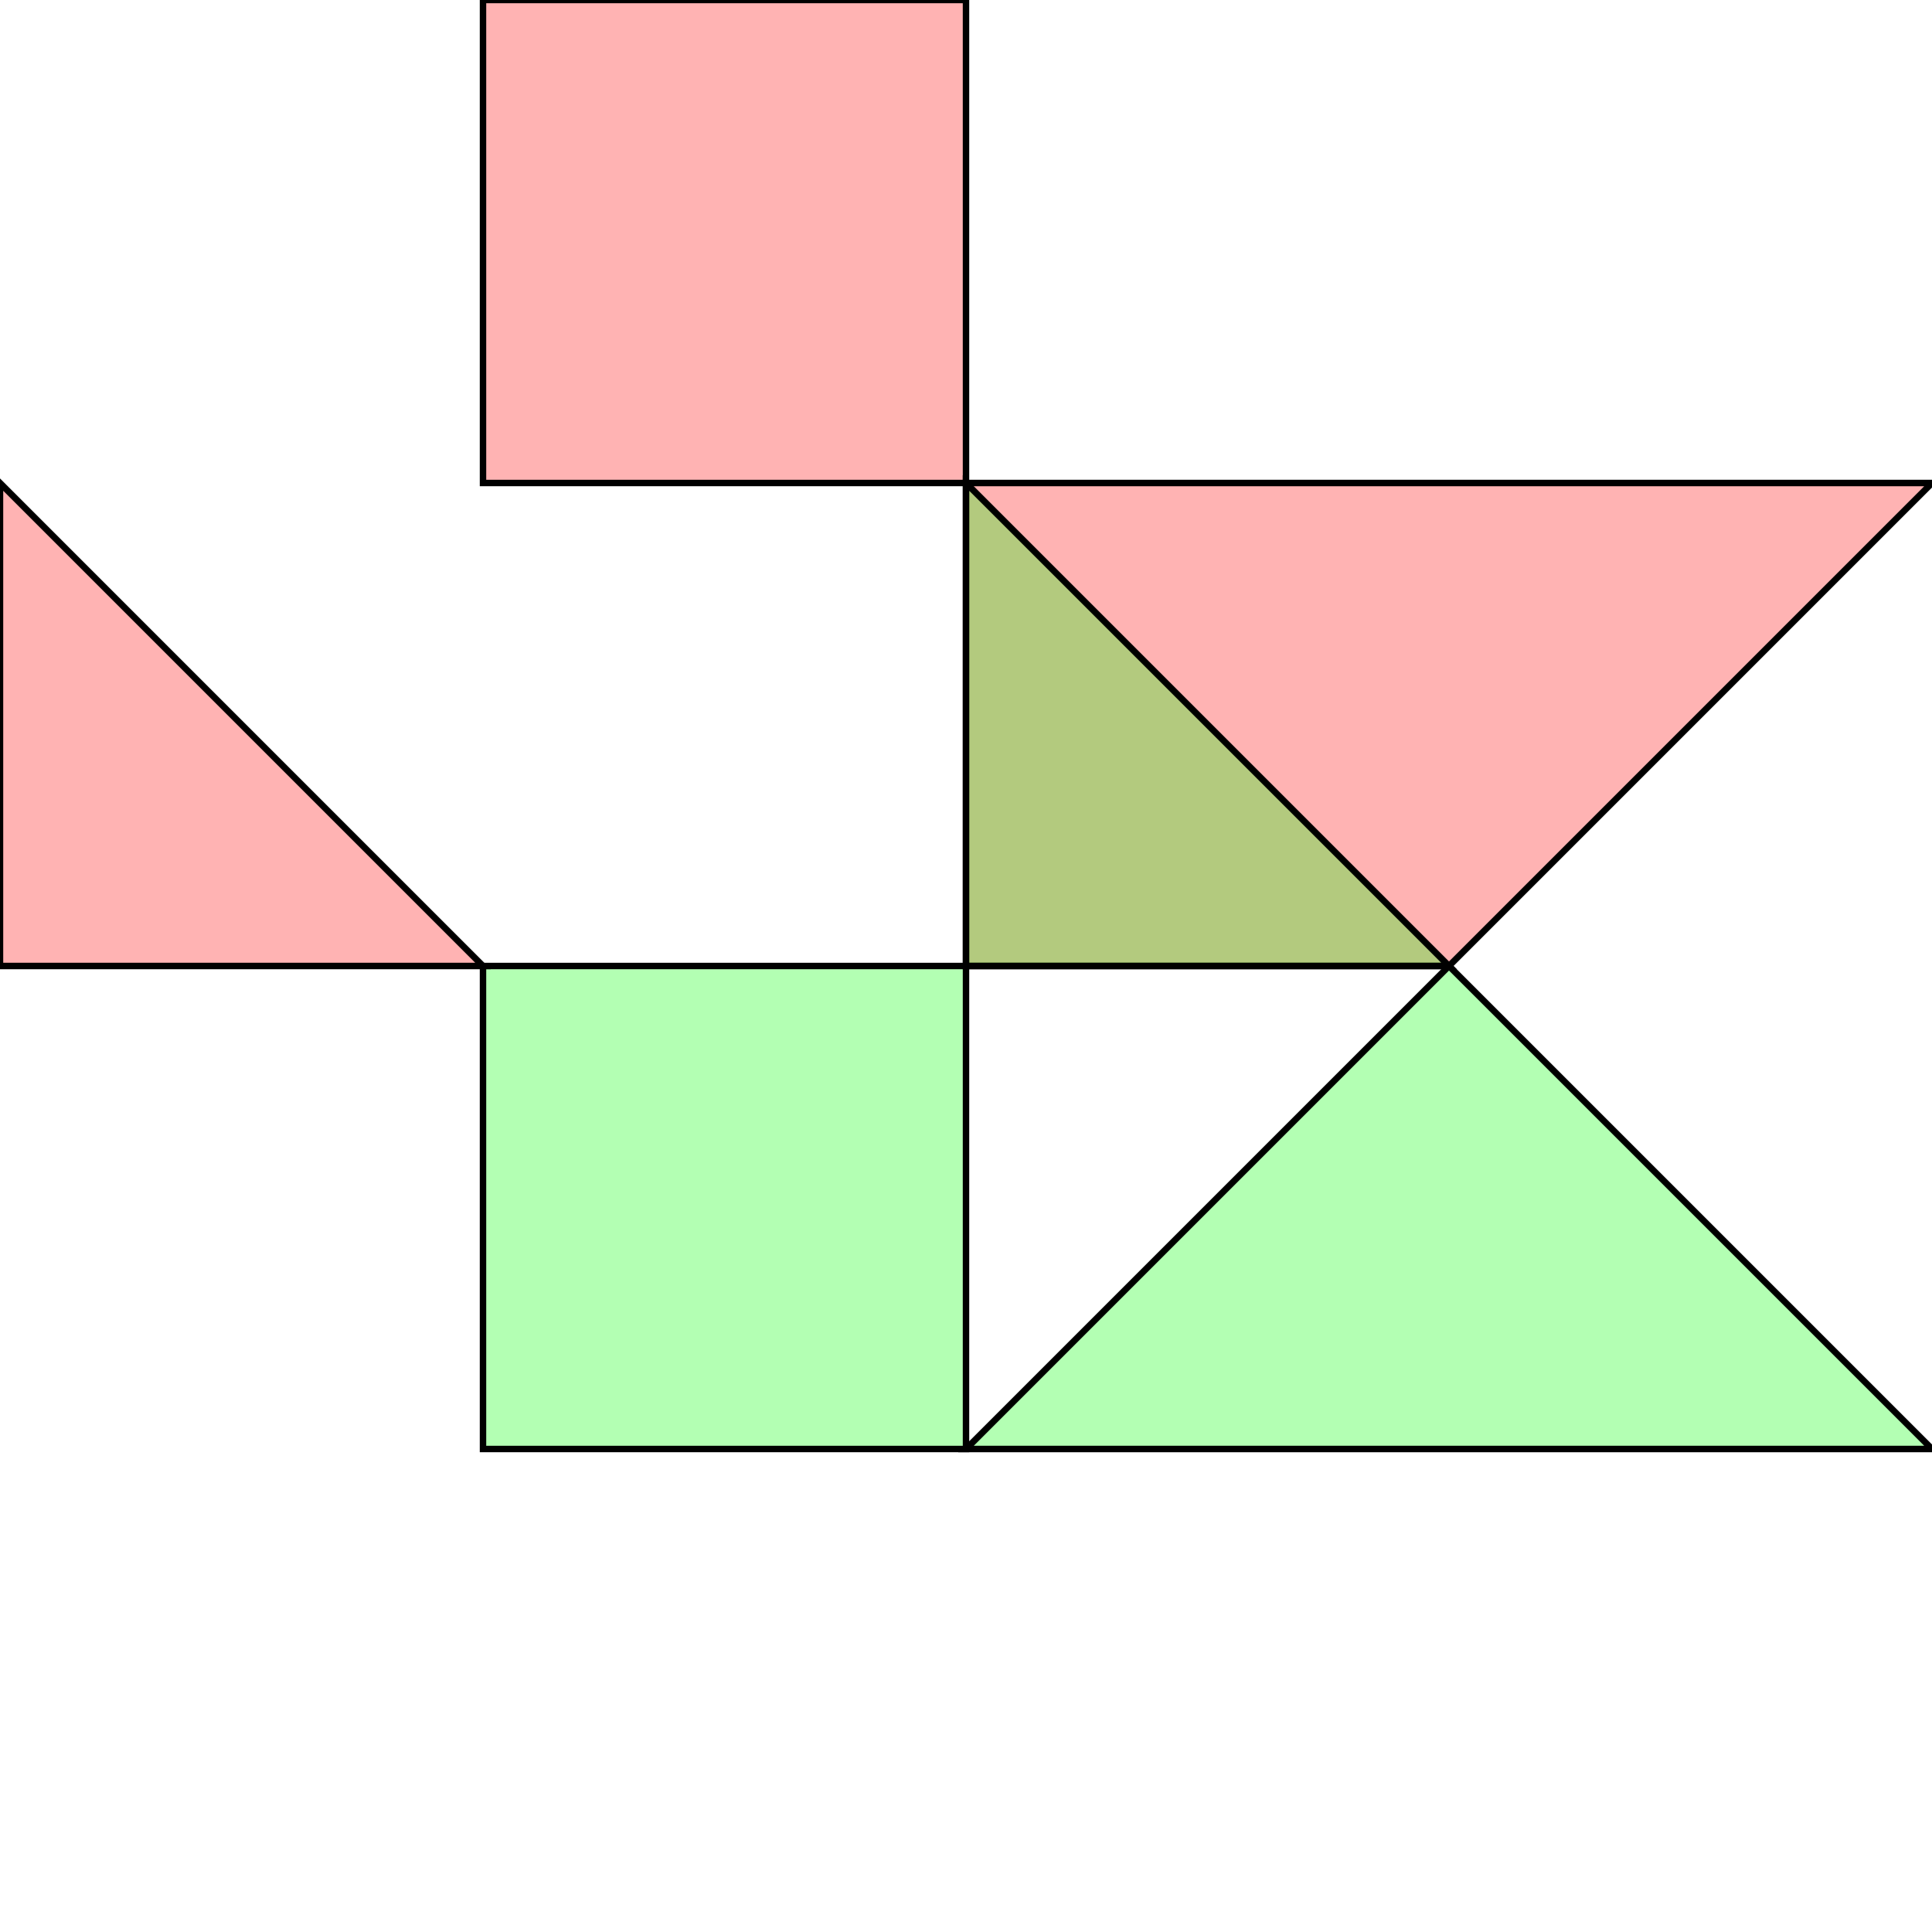 <?xml version="1.0" standalone="no"?>
<!DOCTYPE svg PUBLIC "-//W3C//DTD SVG 1.1//EN"
"http://www.w3.org/Graphics/SVG/1.1/DTD/svg11.dtd">
<svg viewBox="0 0 300 300" version="1.1"
xmlns="http://www.w3.org/2000/svg"
xmlns:xlink="http://www.w3.org/1999/xlink">
<g fill-rule="evenodd"><path d="M 0,150.0 L 0,75.0 L 75.0,150.0 L 0,150.0 z " style="fill-opacity:0.3;fill:rgb(255,0,0);stroke:rgb(0,0,0);stroke-width:1"/></g>
<g fill-rule="evenodd"><path d="M 150.0,75.0 L 75.0,75.0 L 75.0,0 L 150.0,0 L 150.0,75.0 z " style="fill-opacity:0.3;fill:rgb(255,0,0);stroke:rgb(0,0,0);stroke-width:1"/></g>
<g fill-rule="evenodd"><path d="M 150.0,75.0 L 300.0,75.0 L 225.0,150.0 L 150.0,150.0 L 150.0,75.0 z " style="fill-opacity:0.3;fill:rgb(255,0,0);stroke:rgb(0,0,0);stroke-width:1"/></g>
<g fill-rule="evenodd"><path d="M 225.0,150.0 L 300.0,225.0 L 150.0,225.0 L 225.0,150.0 z " style="fill-opacity:0.3;fill:rgb(0,255,0);stroke:rgb(0,0,0);stroke-width:1"/></g>
<g fill-rule="evenodd"><path d="M 225.0,150.0 L 150.0,150.0 L 150.0,75.0 L 225.0,150.0 z " style="fill-opacity:0.3;fill:rgb(0,255,0);stroke:rgb(0,0,0);stroke-width:1"/></g>
<g fill-rule="evenodd"><path d="M 150.0,150.0 L 150.0,225.0 L 75.0,225.0 L 75.0,150.0 L 150.0,150.0 z " style="fill-opacity:0.3;fill:rgb(0,255,0);stroke:rgb(0,0,0);stroke-width:1"/></g>
</svg>
